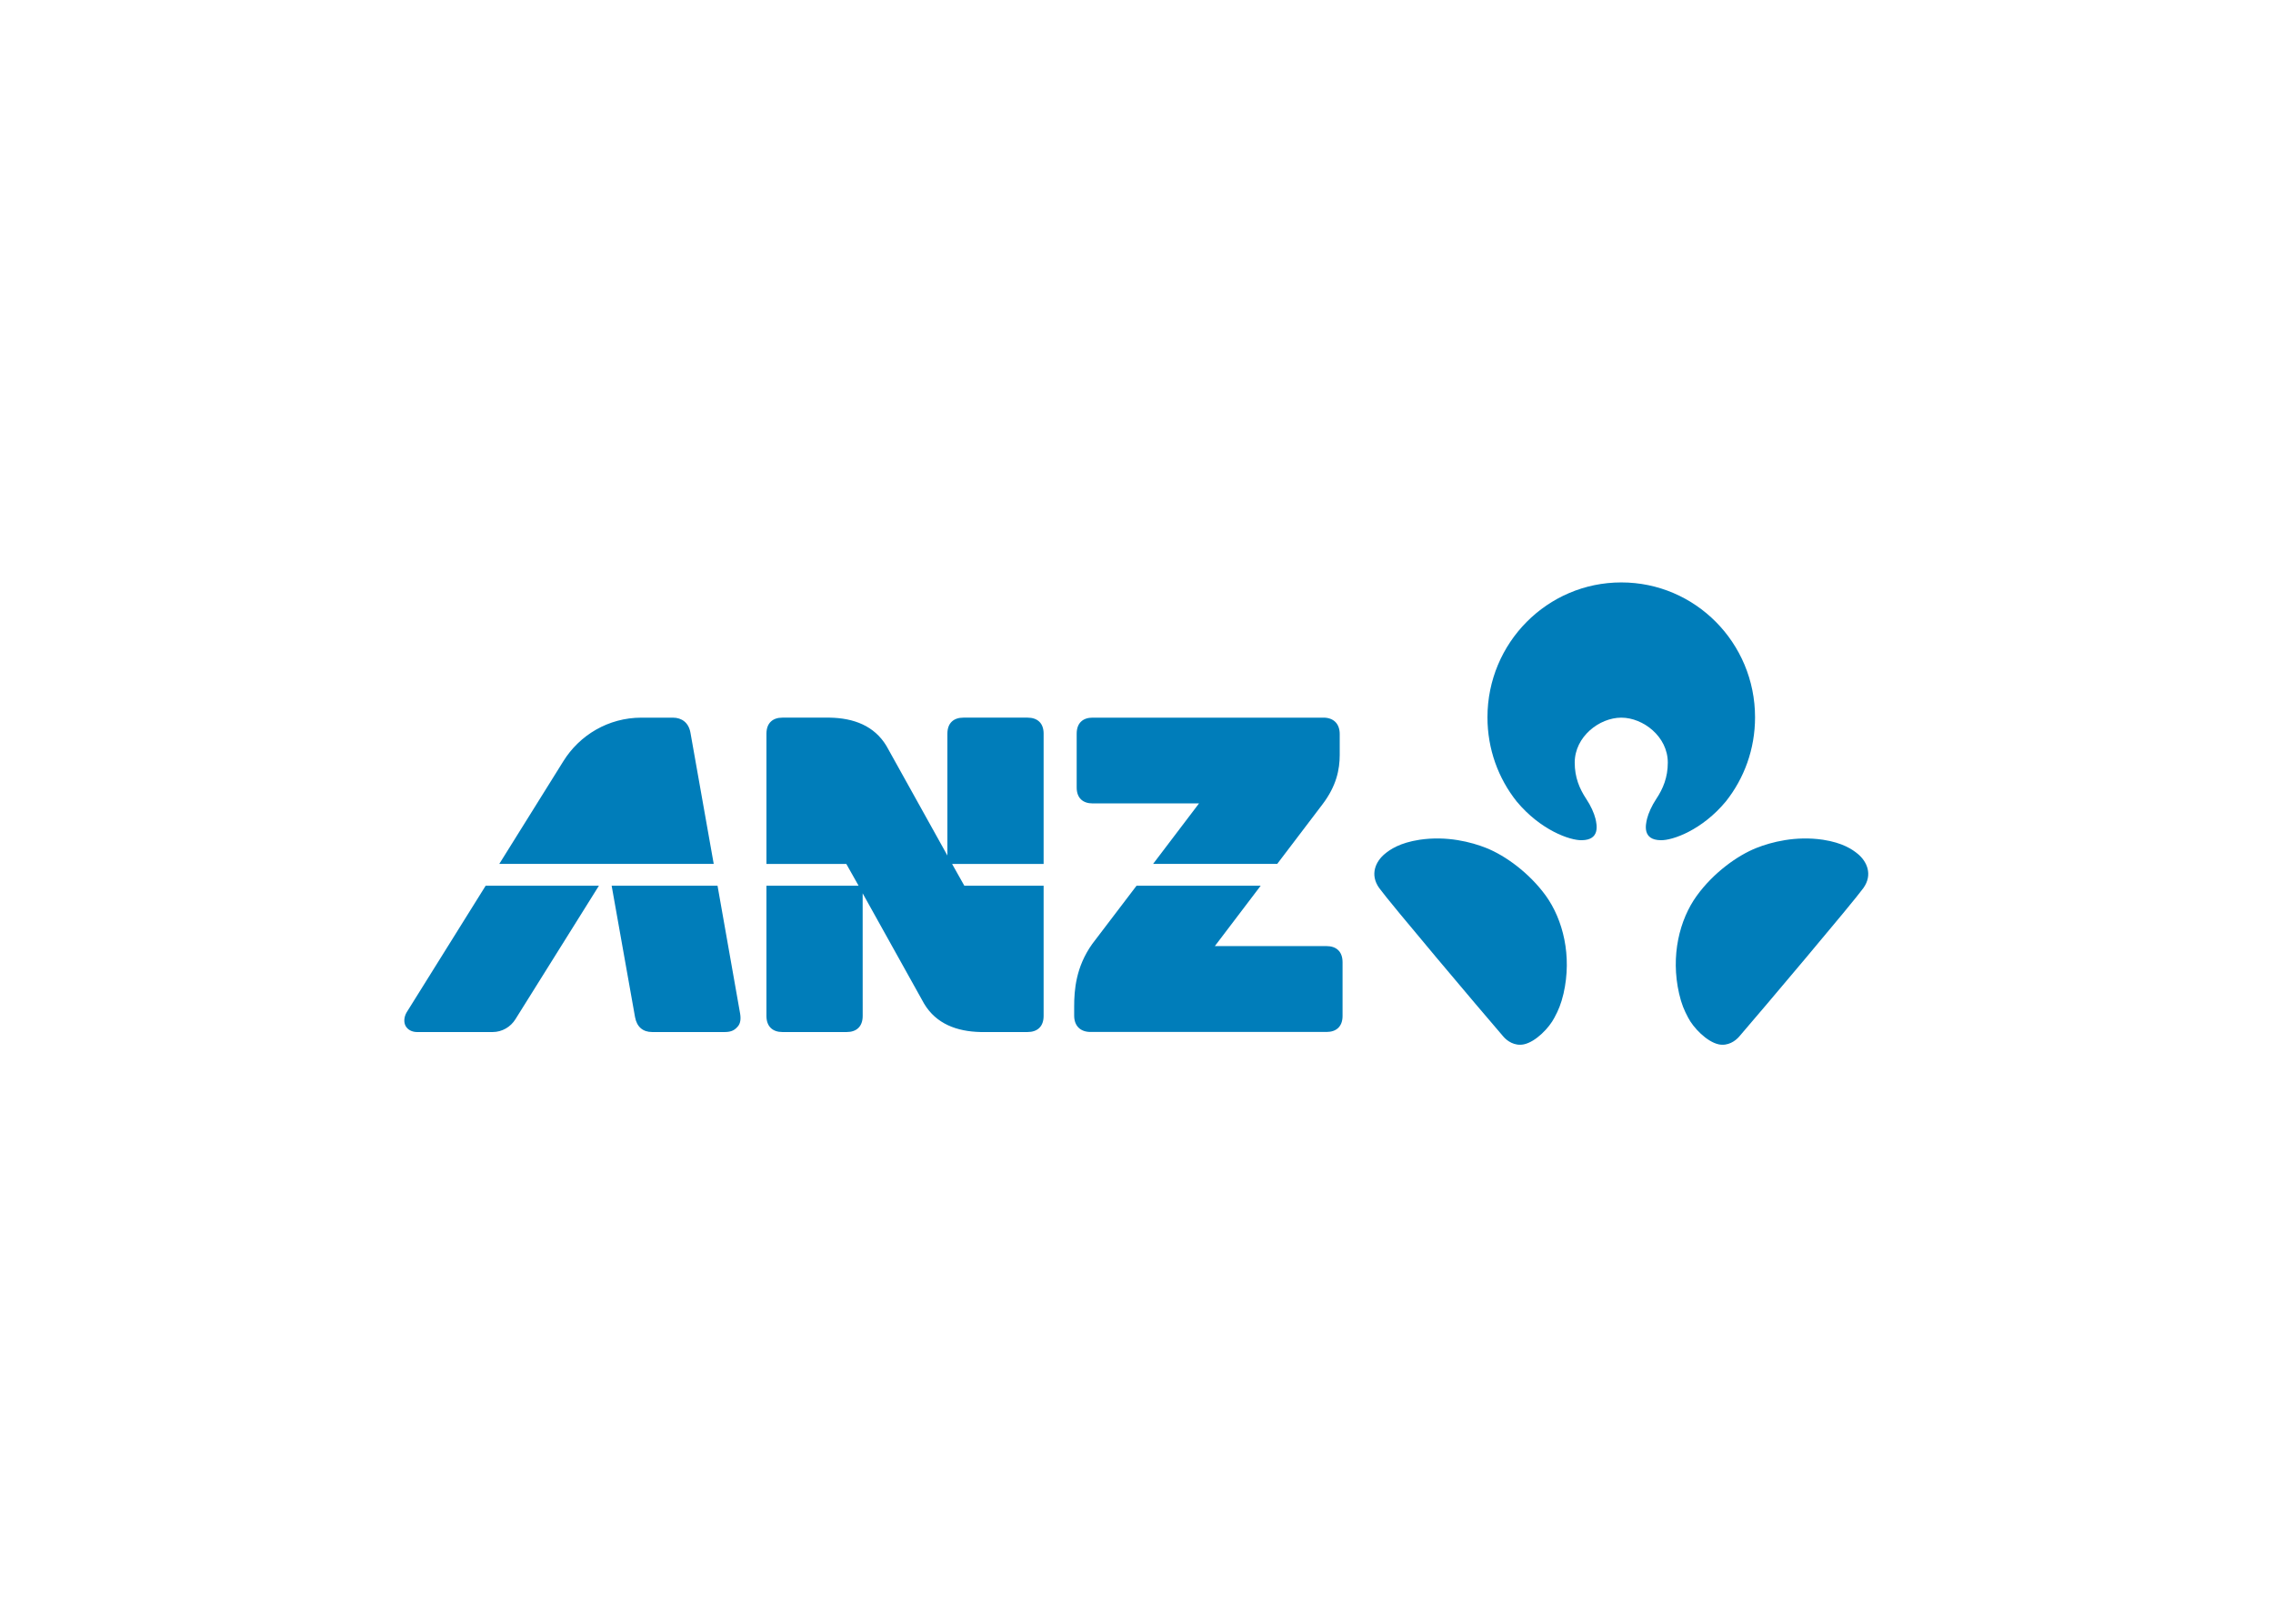 <svg clip-rule="evenodd" fill-rule="evenodd" stroke-linejoin="round" stroke-miterlimit="2" viewBox="0 0 560 400" xmlns="http://www.w3.org/2000/svg"><g fill="#007dba" fill-rule="nonzero" transform="matrix(0 .268 -.268 0 309.494 -28.028)"><path d="m764.25-335.64c0-19.98 17.34-42.73 41.31-42.73 13.5 0 23.93 4.3 33.45 10.64 6.07 4.06 13.06 7.15 18.12 8.43 5.71 1.38 19.54 4.39 19.77-12.52.28-11-9.29-38.07-35.66-59.93-21.18-16.82-48.03-26.82-77.33-26.82-68.45 0-123.97 54.97-123.97 122.94 0 67.98 55.51 123.05 123.97 123.05 29.29 0 56.15-9.98 77.33-26.82 26.37-21.9 35.94-48.95 35.66-59.93-.23-16.91-14.06-13.85-19.77-12.54-5.06 1.25-12.05 4.35-18.12 8.44-9.53 6.32-19.95 10.64-33.45 10.64-23.97-.06-41.31-22.77-41.31-42.85m125.29-217.46c-4.17 5.04-10.26 13.88-13.06 32.02-3.76 25.19 2.14 47.66 7.51 61.19 7.04 17.79 23.04 39.7 43.89 54.84 22.03 15.97 55.28 24.24 89.95 16.31 9.75-2.24 15.25-4.66 22.09-8.28 9.29-4.73 22.27-17.2 24.62-28.12 1.78-8.62-3.18-15.36-6.93-18.67-25.48-21.99-124.15-105.34-136.75-114.37-12.52-8.87-24.54-3.07-31.32 5.08m-5.55 341.76c-5.37 13.53-11.27 35.98-7.51 61.17 2.8 18.15 8.89 27.07 13.06 32.04 6.77 8.15 18.8 13.99 31.32 5.07 12.6-8.99 111.27-92.32 136.75-114.31 3.75-3.31 8.71-10.05 6.93-18.69-2.34-10.98-15.32-23.4-24.62-28.11-6.84-3.67-12.34-6.04-22.09-8.35-34.66-7.91-67.92.49-89.95 16.32-20.85 15.15-36.85 37.1-43.89 54.86"/><path d="m974.23-64.7v102.73l-55.51-42.16v114.13l53.45 40.67c21.24 15.2 42.68 16.68 57.56 16.68h8.41c9.72 0 15.01-6.02 15.01-14.96v-217.09c0-8.76-4.83-14.67-14.71-14.67h-49.44c-9.95.01-14.77 5.92-14.77 14.67m-196.1 584.79c-9.29 1.64-13.88 7.94-13.88 16.14v29.03c0 30.21 16.02 56.87 40.23 71.81 0 0 44.3 27.71 94.16 58.75v-197.1zm.83-324.66c-9.89 0-14.72 5.89-14.72 14.71v59.1c0 8.75 4.83 14.66 14.72 14.66h112l-100.7 56.02c-18.56 11.2-25.61 30.05-26.02 52.04v43.68c0 8.67 4.83 14.6 14.72 14.6h119.74v-73.41l20.02-11.29v84.71h119.71c9.88 0 14.79-5.92 14.79-14.6v-59.25c0-8.8-4.91-14.63-14.79-14.63l-112.71.03 101.51-56.54c18.46-11.08 25.51-30 25.99-51.84v-43.27c0-8.82-4.91-14.71-14.79-14.71h-119.71v72.89l-20.02 11.26v-84.15h-119.74zm139.76 299.78v97.34c13.62-2.49 114.85-20.44 120.74-21.5 9.11-1.65 13.76-7.33 13.76-15.66v-66.97c0-6.14-1.93-9.23-5.43-12.11-2.44-1.96-6.14-2.78-11.56-1.86zm116.39 285.79c4.53 2.65 9.29 2.65 12.39 1.03 3.62-1.87 5.73-6.02 5.73-10.51v-69.55c0-8.77-4.73-16.61-11.8-20.98l-122.71-76.75v104.12c57.3 35.74 115.07 71.74 116.39 72.64m-192.04-630.56v-97.86l55.58 42.2v-114.1l-54.75-41.61c-16.92-12.85-32.07-15.83-45.48-15.83h-19.07c-9.77 0-15.11 5.91-15.11 14.91v212.29c0 8.76 4.83 14.61 14.72 14.61h49.44c9.86.01 14.67-5.85 14.67-14.61"/></g></svg>